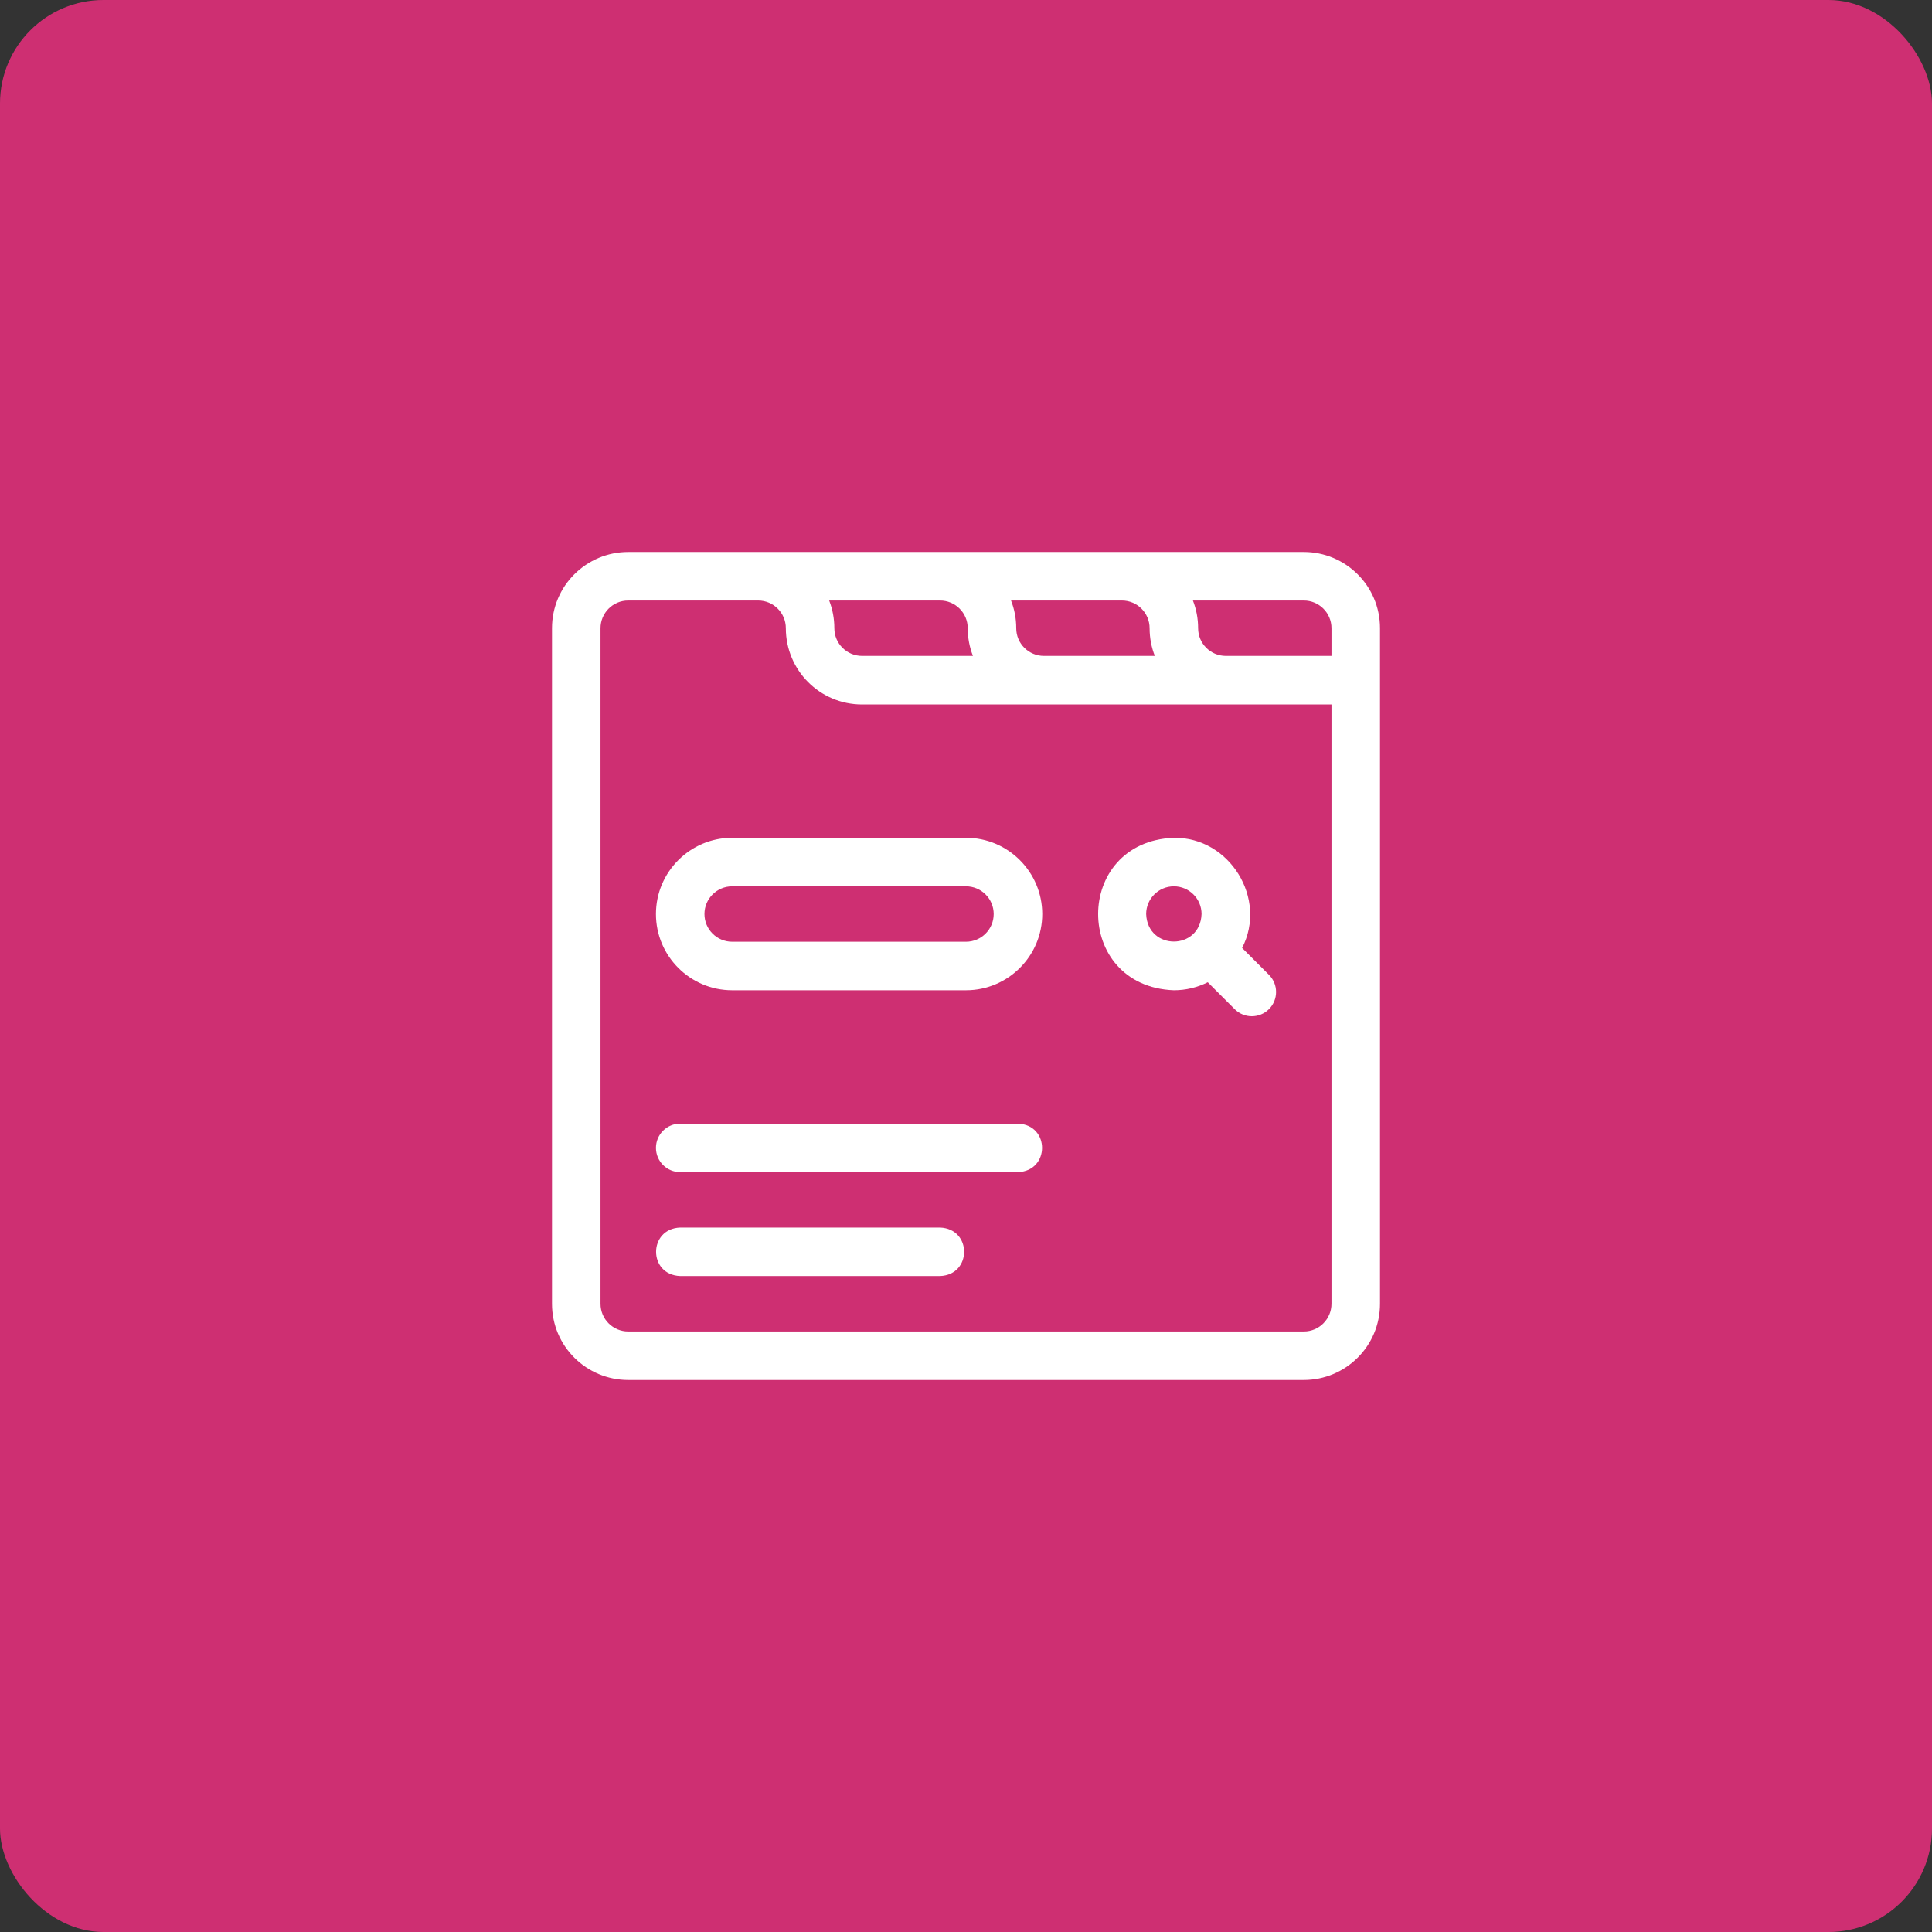 <svg width="56" height="56" viewBox="0 0 56 56" fill="none" xmlns="http://www.w3.org/2000/svg">
<rect x="0" y="0" width="56" height="56" fill="#333333" stroke="none"/>
<rect width="56" height="56" rx="3" fill="#CE2F72"/>
<path d="M19.013 26.494C19.013 27.712 20.004 28.703 21.222 28.703H28C29.218 28.703 30.21 27.712 30.21 26.494C30.21 25.276 29.218 24.284 28 24.284H21.222C20.004 24.284 19.013 25.276 19.013 26.494ZM28.803 26.494C28.803 26.937 28.443 27.297 28 27.297H21.222C20.779 27.297 20.419 26.937 20.419 26.494C20.419 26.051 20.779 25.691 21.222 25.691H28C28.443 25.691 28.803 26.051 28.803 26.494Z" fill="white"/>
<path d="M29.506 32.569H19.716C19.328 32.569 19.013 32.884 19.013 33.272C19.013 33.66 19.328 33.975 19.716 33.975H29.506C30.435 33.942 30.44 32.604 29.506 32.569Z" fill="white"/>
<path d="M27.247 35.581H19.716C18.786 35.615 18.782 36.953 19.716 36.987H27.247C28.177 36.954 28.18 35.616 27.247 35.581Z" fill="white"/>
<path d="M34.025 28.703C34.378 28.703 34.712 28.619 35.008 28.471L35.787 29.25C36.062 29.525 36.507 29.525 36.782 29.25C37.056 28.976 37.056 28.53 36.782 28.256L36.003 27.477C36.742 26.047 35.642 24.263 34.025 24.284C31.098 24.395 31.099 28.592 34.025 28.703ZM34.025 25.691C34.468 25.691 34.828 26.051 34.828 26.494C34.788 27.558 33.262 27.557 33.222 26.494C33.222 26.051 33.582 25.691 34.025 25.691Z" fill="white"/>
<path d="M37.791 16H18.209C16.999 16 16 16.978 16 18.209V37.791C16 39.026 17.003 40 18.209 40H37.791C39.001 40 40 39.022 40 37.791V18.209C40 16.974 38.997 16 37.791 16V16ZM32.519 17.406C32.957 17.406 33.322 17.761 33.322 18.209C33.322 18.492 33.375 18.764 33.473 19.012H30.259C29.821 19.012 29.456 18.658 29.456 18.209C29.456 17.926 29.403 17.655 29.305 17.406H32.519ZM27.247 17.406C27.686 17.406 28.05 17.761 28.05 18.209C28.05 18.492 28.104 18.764 28.201 19.012H24.988C24.546 19.012 24.184 18.655 24.184 18.209C24.184 17.926 24.131 17.655 24.034 17.406H27.247ZM38.594 37.791C38.594 38.228 38.24 38.594 37.791 38.594H18.209C17.771 38.594 17.406 38.239 17.406 37.791V18.209C17.406 17.772 17.76 17.406 18.209 17.406H21.975C22.414 17.406 22.778 17.761 22.778 18.209C22.778 19.424 23.76 20.419 24.988 20.419H38.594V37.791ZM38.594 19.012H35.531C35.088 19.012 34.728 18.652 34.728 18.209C34.728 17.926 34.675 17.655 34.577 17.406H37.791C38.229 17.406 38.594 17.761 38.594 18.209V19.012Z" fill="white"/>
</svg>
